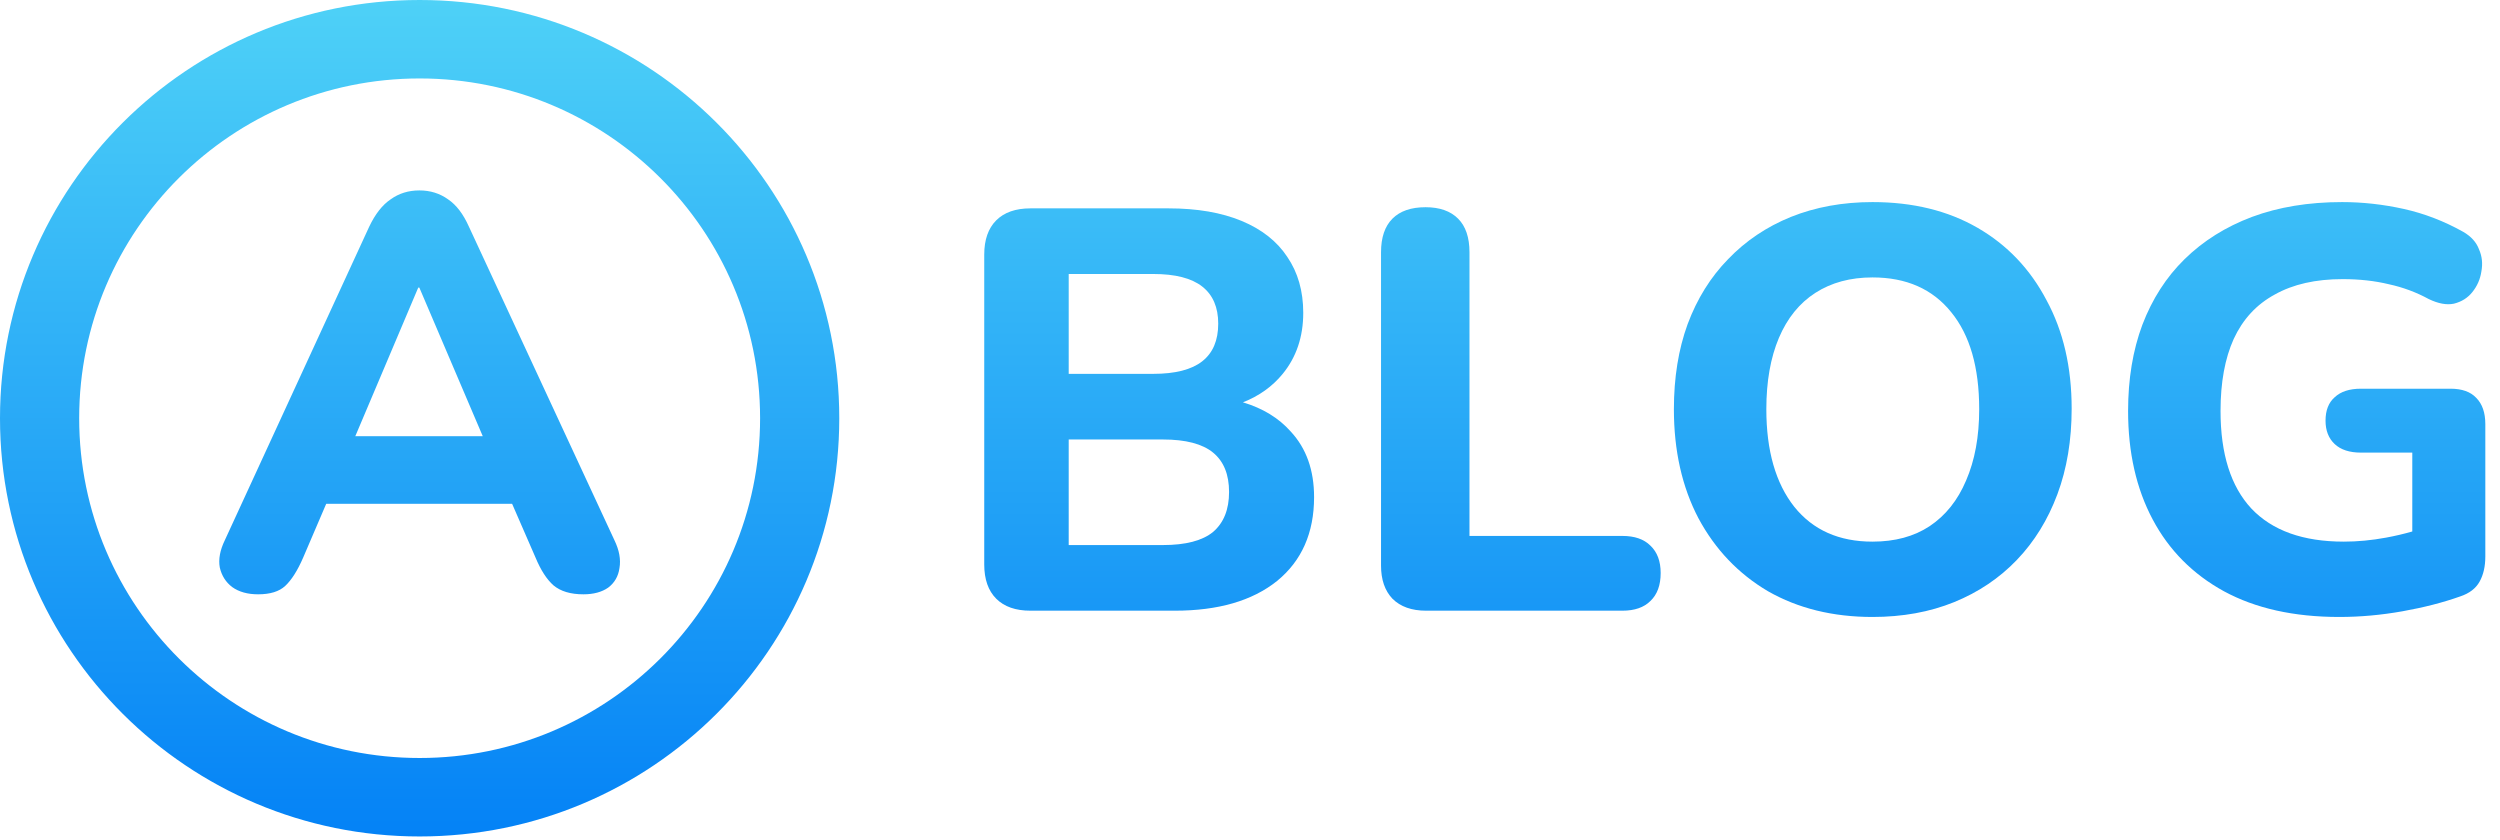 <svg width="131" height="44" viewBox="0 0 131 44" fill="none" xmlns="http://www.w3.org/2000/svg">
<path fill-rule="evenodd" clip-rule="evenodd" d="M13.526 31.142C12.975 31.142 12.522 31.016 12.167 30.762C11.832 30.508 11.616 30.167 11.517 29.737C11.439 29.308 11.527 28.83 11.783 28.303L19.345 11.881C19.66 11.218 20.034 10.739 20.468 10.447C20.901 10.134 21.403 9.978 21.974 9.978C22.545 9.978 23.047 10.134 23.481 10.447C23.914 10.739 24.278 11.218 24.573 11.881L32.194 28.303C32.45 28.83 32.539 29.318 32.46 29.767C32.401 30.196 32.204 30.538 31.87 30.791C31.535 31.025 31.102 31.142 30.57 31.142C29.9 31.142 29.378 30.986 29.004 30.674C28.65 30.362 28.335 29.874 28.059 29.21L26.835 26.4H17.093L15.889 29.21C15.594 29.894 15.279 30.391 14.944 30.703C14.629 30.996 14.156 31.142 13.526 31.142ZM21.915 15.072L18.617 22.858H25.297L21.974 15.072H21.915Z" fill="url(#paint0_linear_4221_6523)"/>
<path fill-rule="evenodd" clip-rule="evenodd" d="M21.989 43.831C34.133 43.831 43.978 34.019 43.978 21.915C43.978 9.812 34.133 0 21.989 0C9.845 0 0 9.812 0 21.915C0 34.019 9.845 43.831 21.989 43.831ZM21.989 39.719C31.819 39.719 39.829 31.77 39.829 21.915C39.829 12.06 31.819 4.111 21.989 4.111C12.158 4.111 4.149 12.06 4.149 21.915C4.149 31.77 12.158 39.719 21.989 39.719Z" fill="url(#paint1_linear_4221_6523)"/>
<path fill-rule="evenodd" clip-rule="evenodd" d="M52.202 31.372C52.621 31.791 53.219 32 53.996 32H61.562C63.835 32 65.619 31.482 66.915 30.445C68.21 29.389 68.858 27.923 68.858 26.049C68.858 24.634 68.45 23.488 67.632 22.61C67.003 21.902 66.168 21.393 65.129 21.082C65.977 20.75 66.672 20.252 67.214 19.59C67.931 18.713 68.29 17.646 68.29 16.391C68.29 15.254 68.011 14.277 67.453 13.46C66.915 12.643 66.117 12.015 65.061 11.576C64.004 11.138 62.728 10.918 61.233 10.918H53.996C53.219 10.918 52.621 11.128 52.202 11.546C51.784 11.965 51.574 12.563 51.574 13.34V29.578C51.574 30.355 51.784 30.953 52.202 31.372ZM60.934 28.561H56V23.029H60.934C62.13 23.029 63.007 23.258 63.566 23.717C64.124 24.175 64.403 24.863 64.403 25.78C64.403 26.697 64.124 27.395 63.566 27.873C63.007 28.332 62.13 28.561 60.934 28.561ZM60.426 19.59H56V14.357H60.426C61.582 14.357 62.439 14.576 62.997 15.015C63.556 15.454 63.835 16.102 63.835 16.959C63.835 17.836 63.556 18.494 62.997 18.932C62.439 19.371 61.582 19.59 60.426 19.59Z" fill="url(#paint2_linear_4221_6523)"/>
<path d="M72.964 31.372C73.383 31.791 73.971 32 74.729 32H85.015C85.653 32 86.142 31.831 86.481 31.492C86.84 31.153 87.019 30.664 87.019 30.026C87.019 29.408 86.84 28.93 86.481 28.591C86.142 28.252 85.653 28.083 85.015 28.083H77.001V13.221C77.001 12.443 76.802 11.855 76.403 11.457C76.005 11.058 75.436 10.858 74.699 10.858C73.941 10.858 73.363 11.058 72.964 11.457C72.566 11.855 72.366 12.443 72.366 13.221V29.638C72.366 30.375 72.566 30.953 72.964 31.372Z" fill="url(#paint3_linear_4221_6523)"/>
<path fill-rule="evenodd" clip-rule="evenodd" d="M92.646 30.983C94.221 31.88 96.045 32.329 98.118 32.329C99.693 32.329 101.119 32.07 102.395 31.552C103.67 31.033 104.767 30.296 105.684 29.339C106.601 28.382 107.309 27.235 107.807 25.9C108.305 24.564 108.555 23.069 108.555 21.414C108.555 19.241 108.116 17.348 107.239 15.733C106.382 14.098 105.176 12.832 103.621 11.935C102.066 11.038 100.232 10.589 98.118 10.589C96.563 10.589 95.138 10.848 93.842 11.367C92.566 11.885 91.47 12.623 90.553 13.58C89.636 14.517 88.928 15.653 88.43 16.989C87.951 18.304 87.712 19.79 87.712 21.444C87.712 23.617 88.141 25.521 88.998 27.156C89.875 28.79 91.091 30.066 92.646 30.983ZM101.109 27.574C100.291 28.113 99.295 28.382 98.118 28.382C96.364 28.382 94.999 27.774 94.022 26.558C93.045 25.322 92.556 23.617 92.556 21.444C92.556 19.989 92.776 18.743 93.214 17.706C93.653 16.67 94.291 15.882 95.128 15.344C95.965 14.806 96.962 14.537 98.118 14.537C99.893 14.537 101.268 15.145 102.245 16.361C103.222 17.557 103.71 19.251 103.71 21.444C103.71 22.88 103.481 24.125 103.022 25.182C102.584 26.219 101.946 27.016 101.109 27.574Z" fill="url(#paint4_linear_4221_6523)"/>
<path d="M116.536 30.983C118.19 31.88 120.204 32.329 122.576 32.329C123.673 32.329 124.779 32.229 125.895 32.03C127.012 31.831 128.018 31.571 128.916 31.252C129.394 31.093 129.733 30.834 129.932 30.475C130.132 30.116 130.231 29.677 130.231 29.159V22.222C130.231 21.624 130.072 21.165 129.753 20.846C129.454 20.527 129.005 20.368 128.407 20.368H123.712C123.114 20.368 122.656 20.517 122.337 20.816C122.018 21.095 121.858 21.504 121.858 22.042C121.858 22.561 122.018 22.969 122.337 23.268C122.656 23.567 123.114 23.717 123.712 23.717H126.404V27.85C125.949 27.98 125.49 28.087 125.028 28.172C124.271 28.312 123.533 28.382 122.815 28.382C120.682 28.382 119.067 27.804 117.971 26.647C116.895 25.491 116.356 23.787 116.356 21.534C116.356 20.039 116.586 18.783 117.044 17.766C117.522 16.73 118.24 15.952 119.197 15.434C120.154 14.895 121.34 14.626 122.756 14.626C123.633 14.626 124.44 14.716 125.178 14.895C125.915 15.055 126.613 15.314 127.271 15.673C127.769 15.912 128.208 15.992 128.587 15.912C128.985 15.812 129.304 15.613 129.544 15.314C129.803 14.995 129.962 14.636 130.022 14.238C130.102 13.819 130.062 13.43 129.902 13.071C129.763 12.693 129.484 12.383 129.065 12.144C128.068 11.586 127.032 11.187 125.955 10.948C124.879 10.709 123.802 10.589 122.726 10.589C120.971 10.589 119.396 10.848 118.001 11.367C116.625 11.885 115.449 12.623 114.472 13.58C113.515 14.517 112.778 15.663 112.26 17.018C111.761 18.354 111.512 19.859 111.512 21.534C111.512 23.707 111.941 25.601 112.798 27.215C113.655 28.83 114.901 30.086 116.536 30.983Z" fill="url(#paint5_linear_4221_6523)"/>
<defs>
<linearGradient id="paint0_linear_4221_6523" x1="64.39" y1="0" x2="64.39" y2="43.831" gradientUnits="userSpaceOnUse">
<stop stop-color="#4ED1F7"/>
<stop offset="1" stop-color="#0482F6"/>
</linearGradient>
<linearGradient id="paint1_linear_4221_6523" x1="64.39" y1="0" x2="64.39" y2="43.831" gradientUnits="userSpaceOnUse">
<stop stop-color="#4ED1F7"/>
<stop offset="1" stop-color="#0482F6"/>
</linearGradient>
<linearGradient id="paint2_linear_4221_6523" x1="64.39" y1="0" x2="64.39" y2="43.831" gradientUnits="userSpaceOnUse">
<stop stop-color="#4ED1F7"/>
<stop offset="1" stop-color="#0482F6"/>
</linearGradient>
<linearGradient id="paint3_linear_4221_6523" x1="64.39" y1="0" x2="64.39" y2="43.831" gradientUnits="userSpaceOnUse">
<stop stop-color="#4ED1F7"/>
<stop offset="1" stop-color="#0482F6"/>
</linearGradient>
<linearGradient id="paint4_linear_4221_6523" x1="64.39" y1="0" x2="64.39" y2="43.831" gradientUnits="userSpaceOnUse">
<stop stop-color="#4ED1F7"/>
<stop offset="1" stop-color="#0482F6"/>
</linearGradient>
<linearGradient id="paint5_linear_4221_6523" x1="64.39" y1="0" x2="64.39" y2="43.831" gradientUnits="userSpaceOnUse">
<stop stop-color="#4ED1F7"/>
<stop offset="1" stop-color="#0482F6"/>
</linearGradient>
</defs>
</svg>
